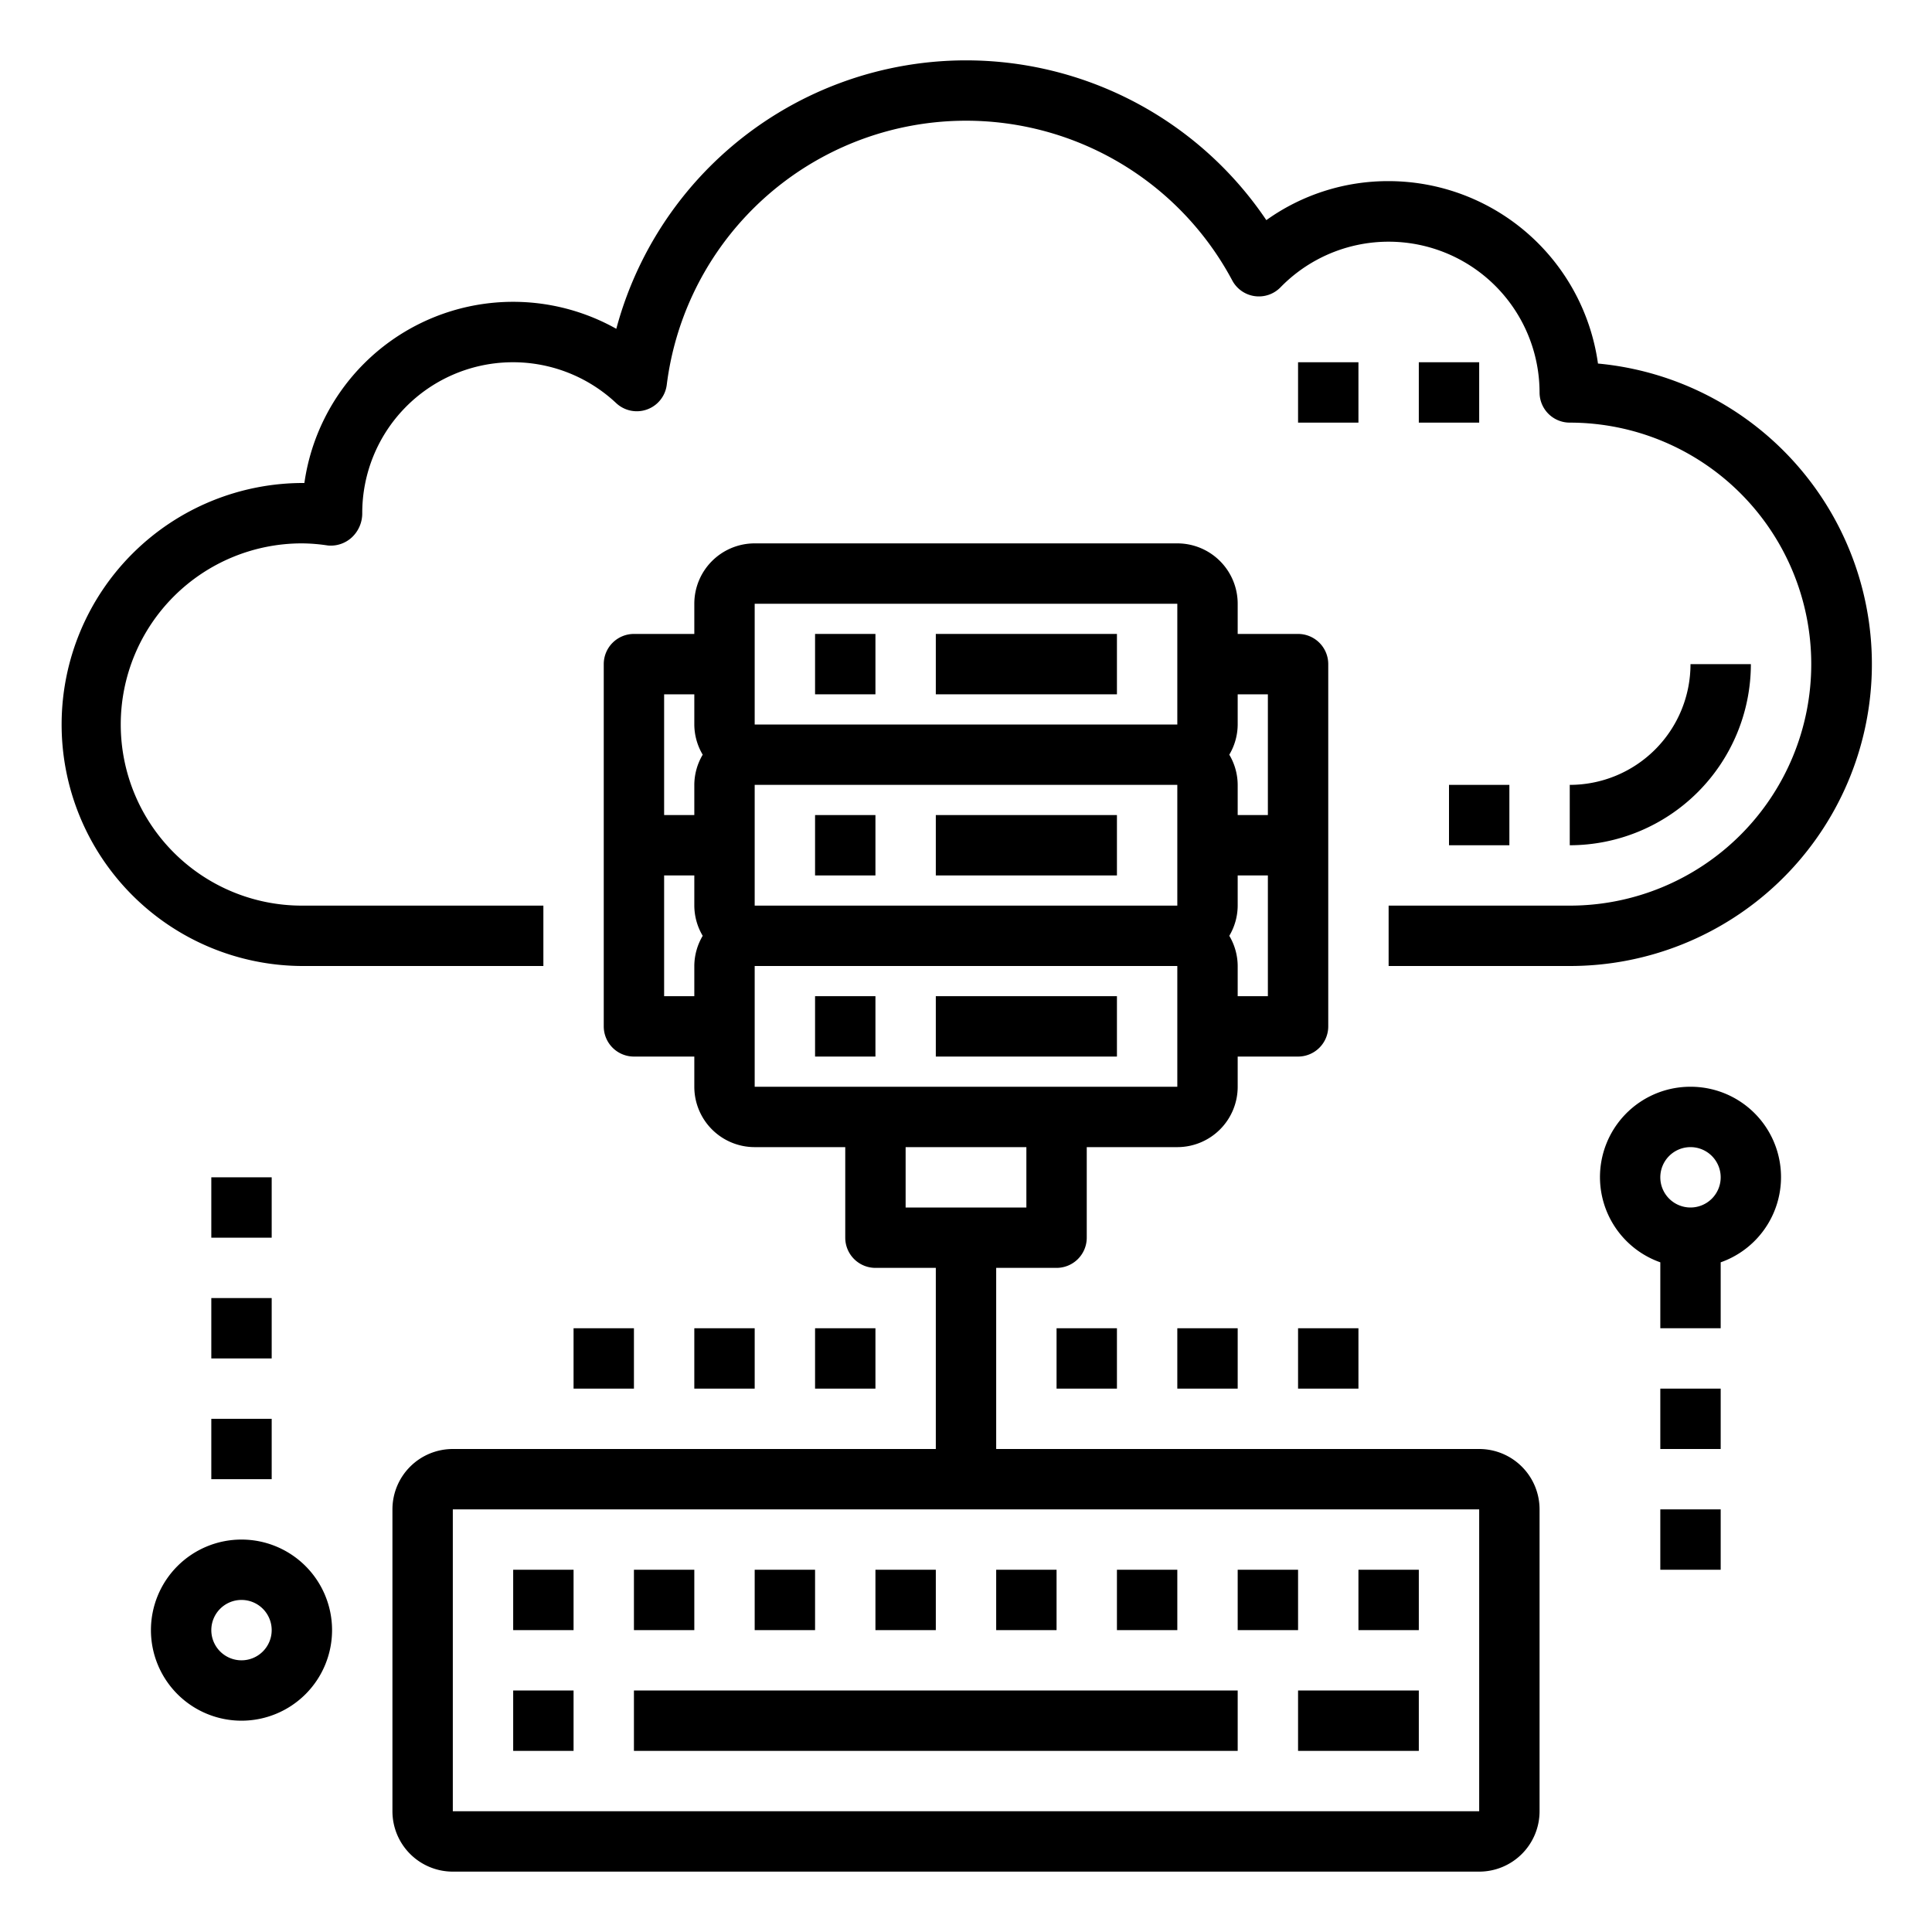 <svg xmlns="http://www.w3.org/2000/svg" viewBox="0 0 64 64" x="0px" y="0px"><g data-name="Cloud Server"><rect x="27" y="27" width="2" height="2"></rect><rect x="27" y="21" width="2" height="2"></rect><rect x="31" y="27" width="6" height="2"></rect><rect x="31" y="21" width="6" height="2"></rect><rect x="27" y="33" width="2" height="2"></rect><rect x="31" y="33" width="6" height="2"></rect><path d="M49,48H33V42h2a1,1,0,0,0,1-1V38h3a2,2,0,0,0,2-2V35h2a1,1,0,0,0,1-1V22a1,1,0,0,0-1-1H41V20a2,2,0,0,0-2-2H25a2,2,0,0,0-2,2v1H21a1,1,0,0,0-1,1V34a1,1,0,0,0,1,1h2v1a2,2,0,0,0,2,2h3v3a1,1,0,0,0,1,1h2v6H15a2,2,0,0,0-2,2V60a2,2,0,0,0,2,2H49a2,2,0,0,0,2-2V50A2,2,0,0,0,49,48ZM25,26H39v4H25Zm17,7H41V32a1.978,1.978,0,0,0-.278-1A1.978,1.978,0,0,0,41,30V29h1Zm0-10v4H41V26a1.978,1.978,0,0,0-.278-1A1.978,1.978,0,0,0,41,24V23ZM25,20H39v4H25Zm-3,3h1v1a1.978,1.978,0,0,0,.278,1A1.978,1.978,0,0,0,23,26v1H22Zm0,10V29h1v1a1.978,1.978,0,0,0,.278,1A1.978,1.978,0,0,0,23,32v1Zm3-1H39v4H25Zm5,6h4v2H30ZM49,60H15V50H49Z"></path><rect x="21" y="56" width="20" height="2"></rect><rect x="43" y="56" width="4" height="2"></rect><rect x="17" y="56" width="2" height="2"></rect><rect x="17" y="52" width="2" height="2"></rect><rect x="21" y="52" width="2" height="2"></rect><rect x="25" y="52" width="2" height="2"></rect><rect x="29" y="52" width="2" height="2"></rect><rect x="33" y="52" width="2" height="2"></rect><rect x="37" y="52" width="2" height="2"></rect><rect x="41" y="52" width="2" height="2"></rect><rect x="45" y="52" width="2" height="2"></rect><rect x="35" y="44" width="2" height="2"></rect><rect x="39" y="44" width="2" height="2"></rect><rect x="43" y="44" width="2" height="2"></rect><rect x="27" y="44" width="2" height="2"></rect><rect x="23" y="44" width="2" height="2"></rect><rect x="19" y="44" width="2" height="2"></rect><path d="M52.935,12.043A7.011,7.011,0,0,0,46,6a6.928,6.928,0,0,0-4.051,1.292,11.994,11.994,0,0,0-21.533,3.6A6.984,6.984,0,0,0,10.083,16,8,8,0,1,0,10,32h8V30H10a6,6,0,0,1,0-12,5.914,5.914,0,0,1,.861.07,1.027,1.027,0,0,0,.8-.274A1.086,1.086,0,0,0,12,17a4.993,4.993,0,0,1,8.412-3.646,1,1,0,0,0,1.675-.606A9.993,9.993,0,0,1,40.82,9.29a1,1,0,0,0,1.6.226A5,5,0,0,1,51,13a1,1,0,0,0,1,1,8,8,0,0,1,0,16H46v2h6a10,10,0,0,0,.935-19.957Z"></path><rect x="47" y="12" width="2" height="2"></rect><rect x="43" y="12" width="2" height="2"></rect><path d="M56,22a4,4,0,0,1-4,4v2a6.006,6.006,0,0,0,6-6Z"></path><rect x="48" y="26" width="2" height="2"></rect><path d="M56,36a2.993,2.993,0,0,0-1,5.816V44h2V41.816A2.993,2.993,0,0,0,56,36Zm0,4a1,1,0,1,1,1-1A1,1,0,0,1,56,40Z"></path><path d="M8,51a3,3,0,1,0,3,3A3,3,0,0,0,8,51Zm0,4a1,1,0,1,1,1-1A1,1,0,0,1,8,55Z"></path><rect x="55" y="46" width="2" height="2"></rect><rect x="55" y="50" width="2" height="2"></rect><rect x="7" y="47" width="2" height="2"></rect><rect x="7" y="43" width="2" height="2"></rect><rect x="7" y="39" width="2" height="2"></rect></g></svg>